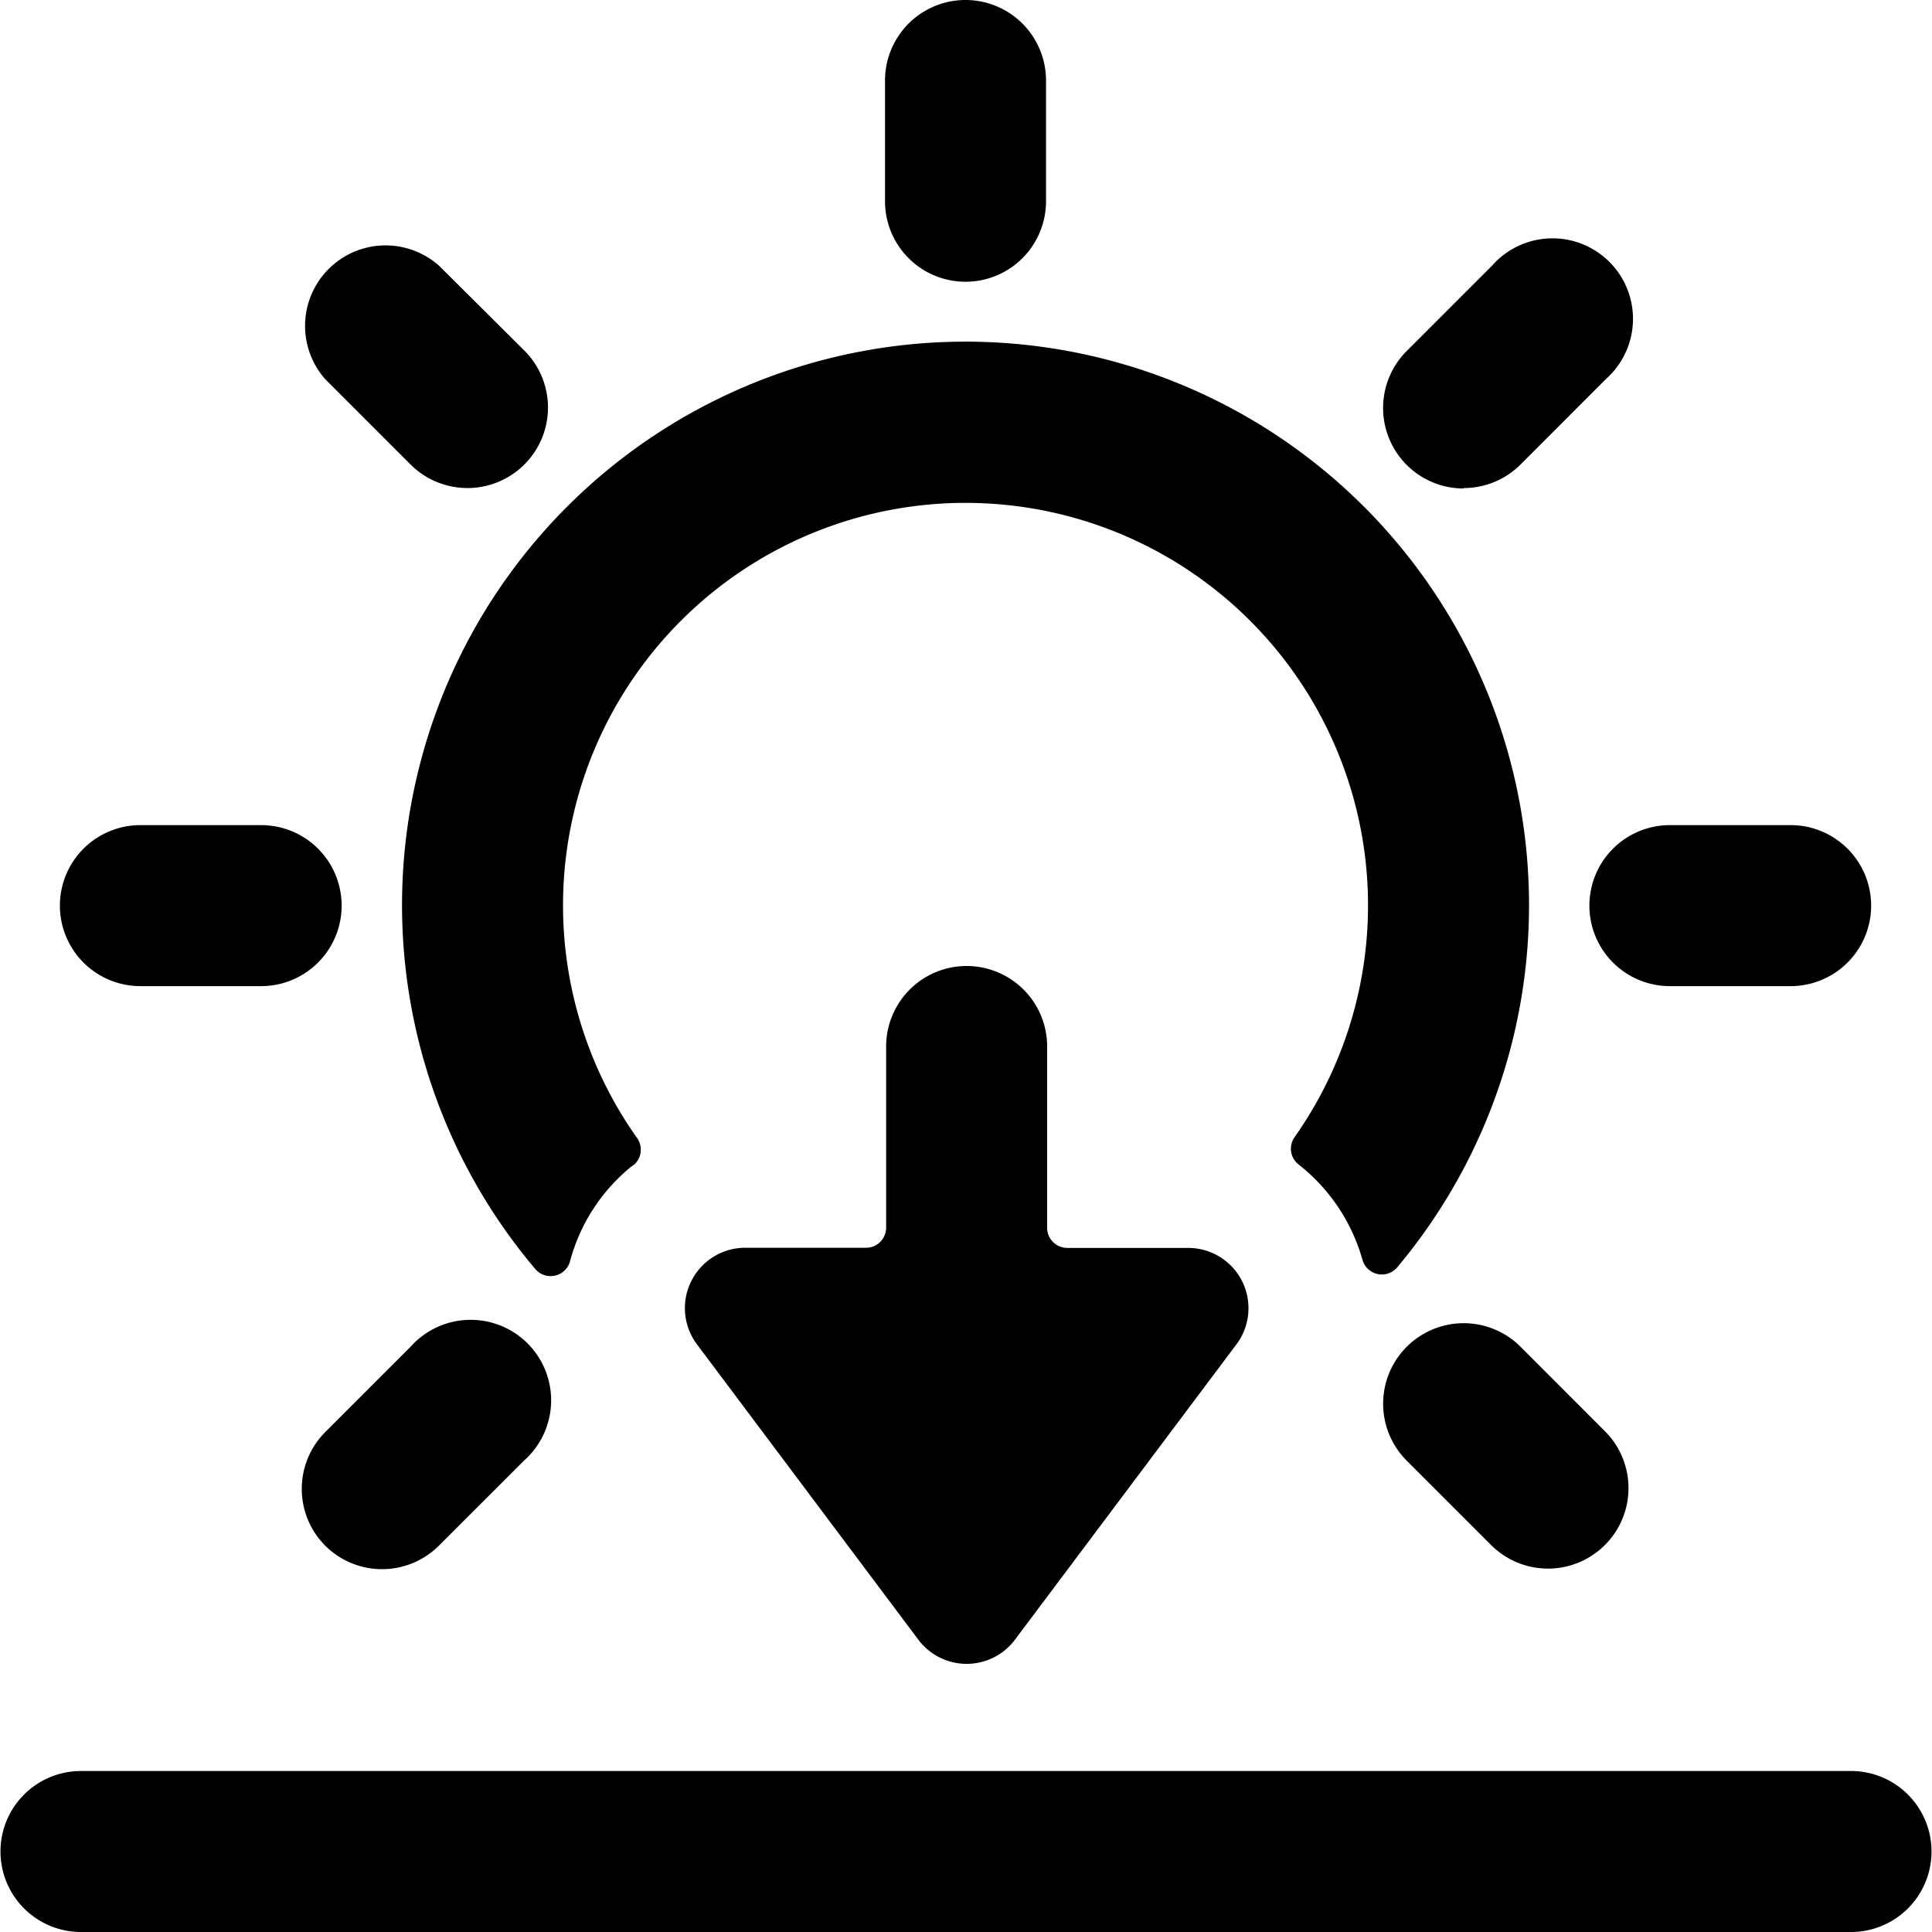 <svg id="Bold" xmlns="http://www.w3.org/2000/svg" viewBox="0 0 24 24"><title>day-sunset-1</title><path d="M7.865,14.478a.25.25,0,0,0,.049-.341,5,5,0,1,1,8.168-.011.249.249,0,0,0,.051.341,2.289,2.289,0,0,1,.792,1.183.25.25,0,0,0,.432.093,7,7,0,1,0-10.707.022.25.25,0,0,0,.432-.1,2.266,2.266,0,0,1,.783-1.191Z"/><path d="M1.744,12.25h1.5a1,1,0,0,0,0-2h-1.5a1,1,0,0,0,0,2Z"/><path d="M5.1,5.77A1,1,0,1,0,6.514,4.355L5.453,3.3A1,1,0,0,0,4.039,4.709Z"/><path d="M11.994,3.5a1,1,0,0,0,1-1V1a1,1,0,0,0-2,0V2.5A1,1,0,0,0,11.994,3.5Z"/><path d="M4.039,19.2a1,1,0,0,0,1.414,0l1.061-1.06A1,1,0,1,0,5.1,16.73L4.039,17.791A1,1,0,0,0,4.039,19.2Z"/><path d="M19.744,11.25a1,1,0,0,0,1,1h1.5a1,1,0,0,0,0-2h-1.5A1,1,0,0,0,19.744,11.25Z"/><path d="M18.182,6.063a1,1,0,0,0,.707-.293l1.06-1.061A1,1,0,1,0,18.535,3.3l-1.06,1.06a1,1,0,0,0,.707,1.708Z"/><path d="M18.889,16.73a1,1,0,0,0-1.414,1.415l1.06,1.06a1,1,0,0,0,1.414-1.414Z"/><path d="M11.408,20.369a.75.75,0,0,0,1.2,0l2.75-3.667a.749.749,0,0,0-.6-1.2h-1.5a.25.25,0,0,1-.25-.25V13a1,1,0,0,0-2,0v2.25a.25.25,0,0,1-.25.25h-1.5a.75.75,0,0,0-.6,1.2h0Z"/><path d="M22.994,22H1.006a1,1,0,0,0,0,2H22.994a1,1,0,0,0,0-2Z"/></svg>